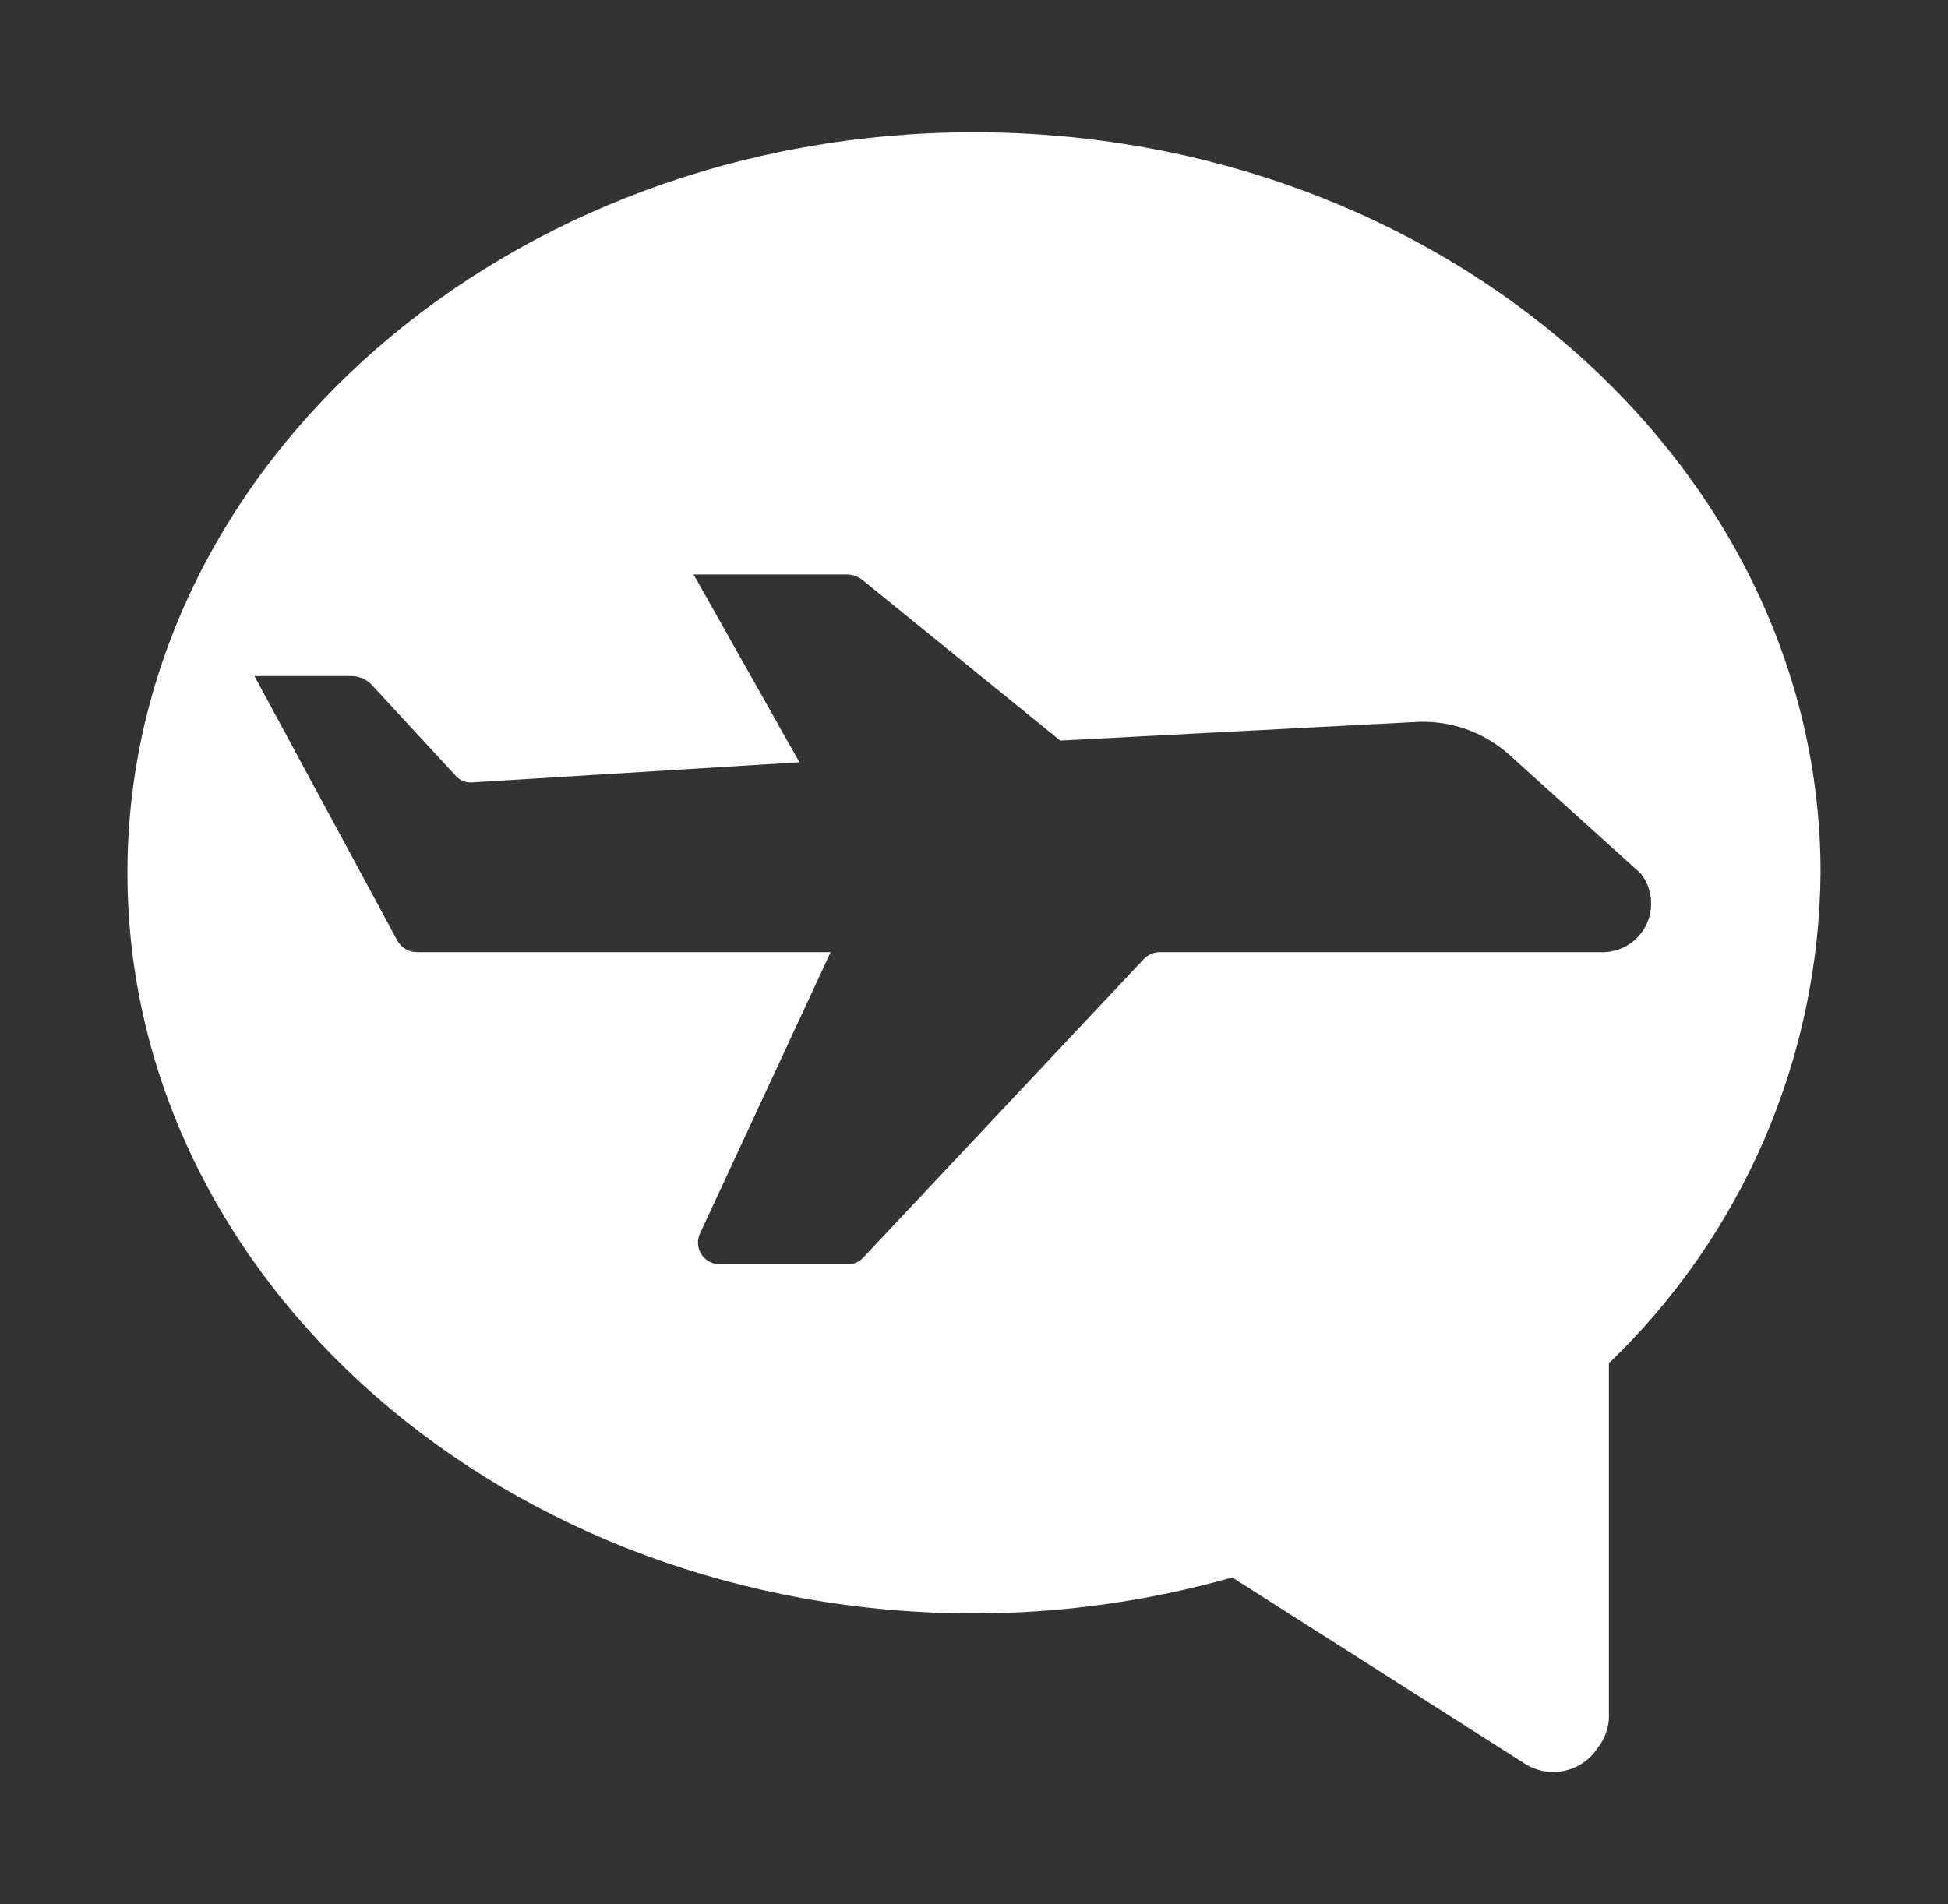 <svg width="45" height="44" viewBox="0 0 45 44" fill="none" xmlns="http://www.w3.org/2000/svg">
<rect x="0" y="0" width="45" height="44" fill="#333333" stroke="none"/>
<path d="M22.5 3.056C11.72 3.056 2.944 10.731 2.944 20.167C2.944 29.602 11.72 37.278 22.5 37.278C24.517 37.277 26.524 36.997 28.465 36.447L35.223 40.749C35.496 40.923 35.826 40.983 36.142 40.914C36.459 40.845 36.735 40.654 36.91 40.382C37.059 40.192 37.148 39.963 37.167 39.722V31.497C38.696 30.03 39.916 28.271 40.756 26.326C41.596 24.38 42.037 22.286 42.056 20.167C42.056 10.731 33.28 3.056 22.5 3.056ZM36.971 22H26.79C26.721 22.001 26.654 22.015 26.591 22.042C26.528 22.07 26.471 22.109 26.423 22.159L19.946 29.052C19.901 29.102 19.846 29.142 19.785 29.169C19.724 29.197 19.658 29.211 19.591 29.211H16.621C16.538 29.21 16.456 29.189 16.382 29.148C16.309 29.108 16.247 29.05 16.202 28.98C16.157 28.909 16.131 28.828 16.125 28.745C16.119 28.662 16.134 28.578 16.169 28.502L19.188 22H9.618C9.527 21.998 9.439 21.972 9.362 21.925C9.284 21.878 9.221 21.811 9.178 21.731L5.878 15.62H8.127C8.217 15.621 8.306 15.642 8.388 15.68C8.47 15.717 8.544 15.772 8.603 15.84L10.51 17.905C10.558 17.965 10.62 18.012 10.69 18.042C10.761 18.072 10.837 18.084 10.913 18.077L18.467 17.612L16.022 13.273H19.555C19.693 13.271 19.827 13.319 19.933 13.408L24.492 17.111L32.669 16.683C33.071 16.656 33.474 16.71 33.854 16.842C34.234 16.974 34.583 17.182 34.881 17.453L37.9 20.179C38.034 20.348 38.116 20.551 38.137 20.766C38.158 20.98 38.118 21.196 38.02 21.387C37.922 21.579 37.771 21.739 37.585 21.848C37.399 21.956 37.186 22.009 36.971 22Z" fill="#FFFFFF"/>
</svg>
